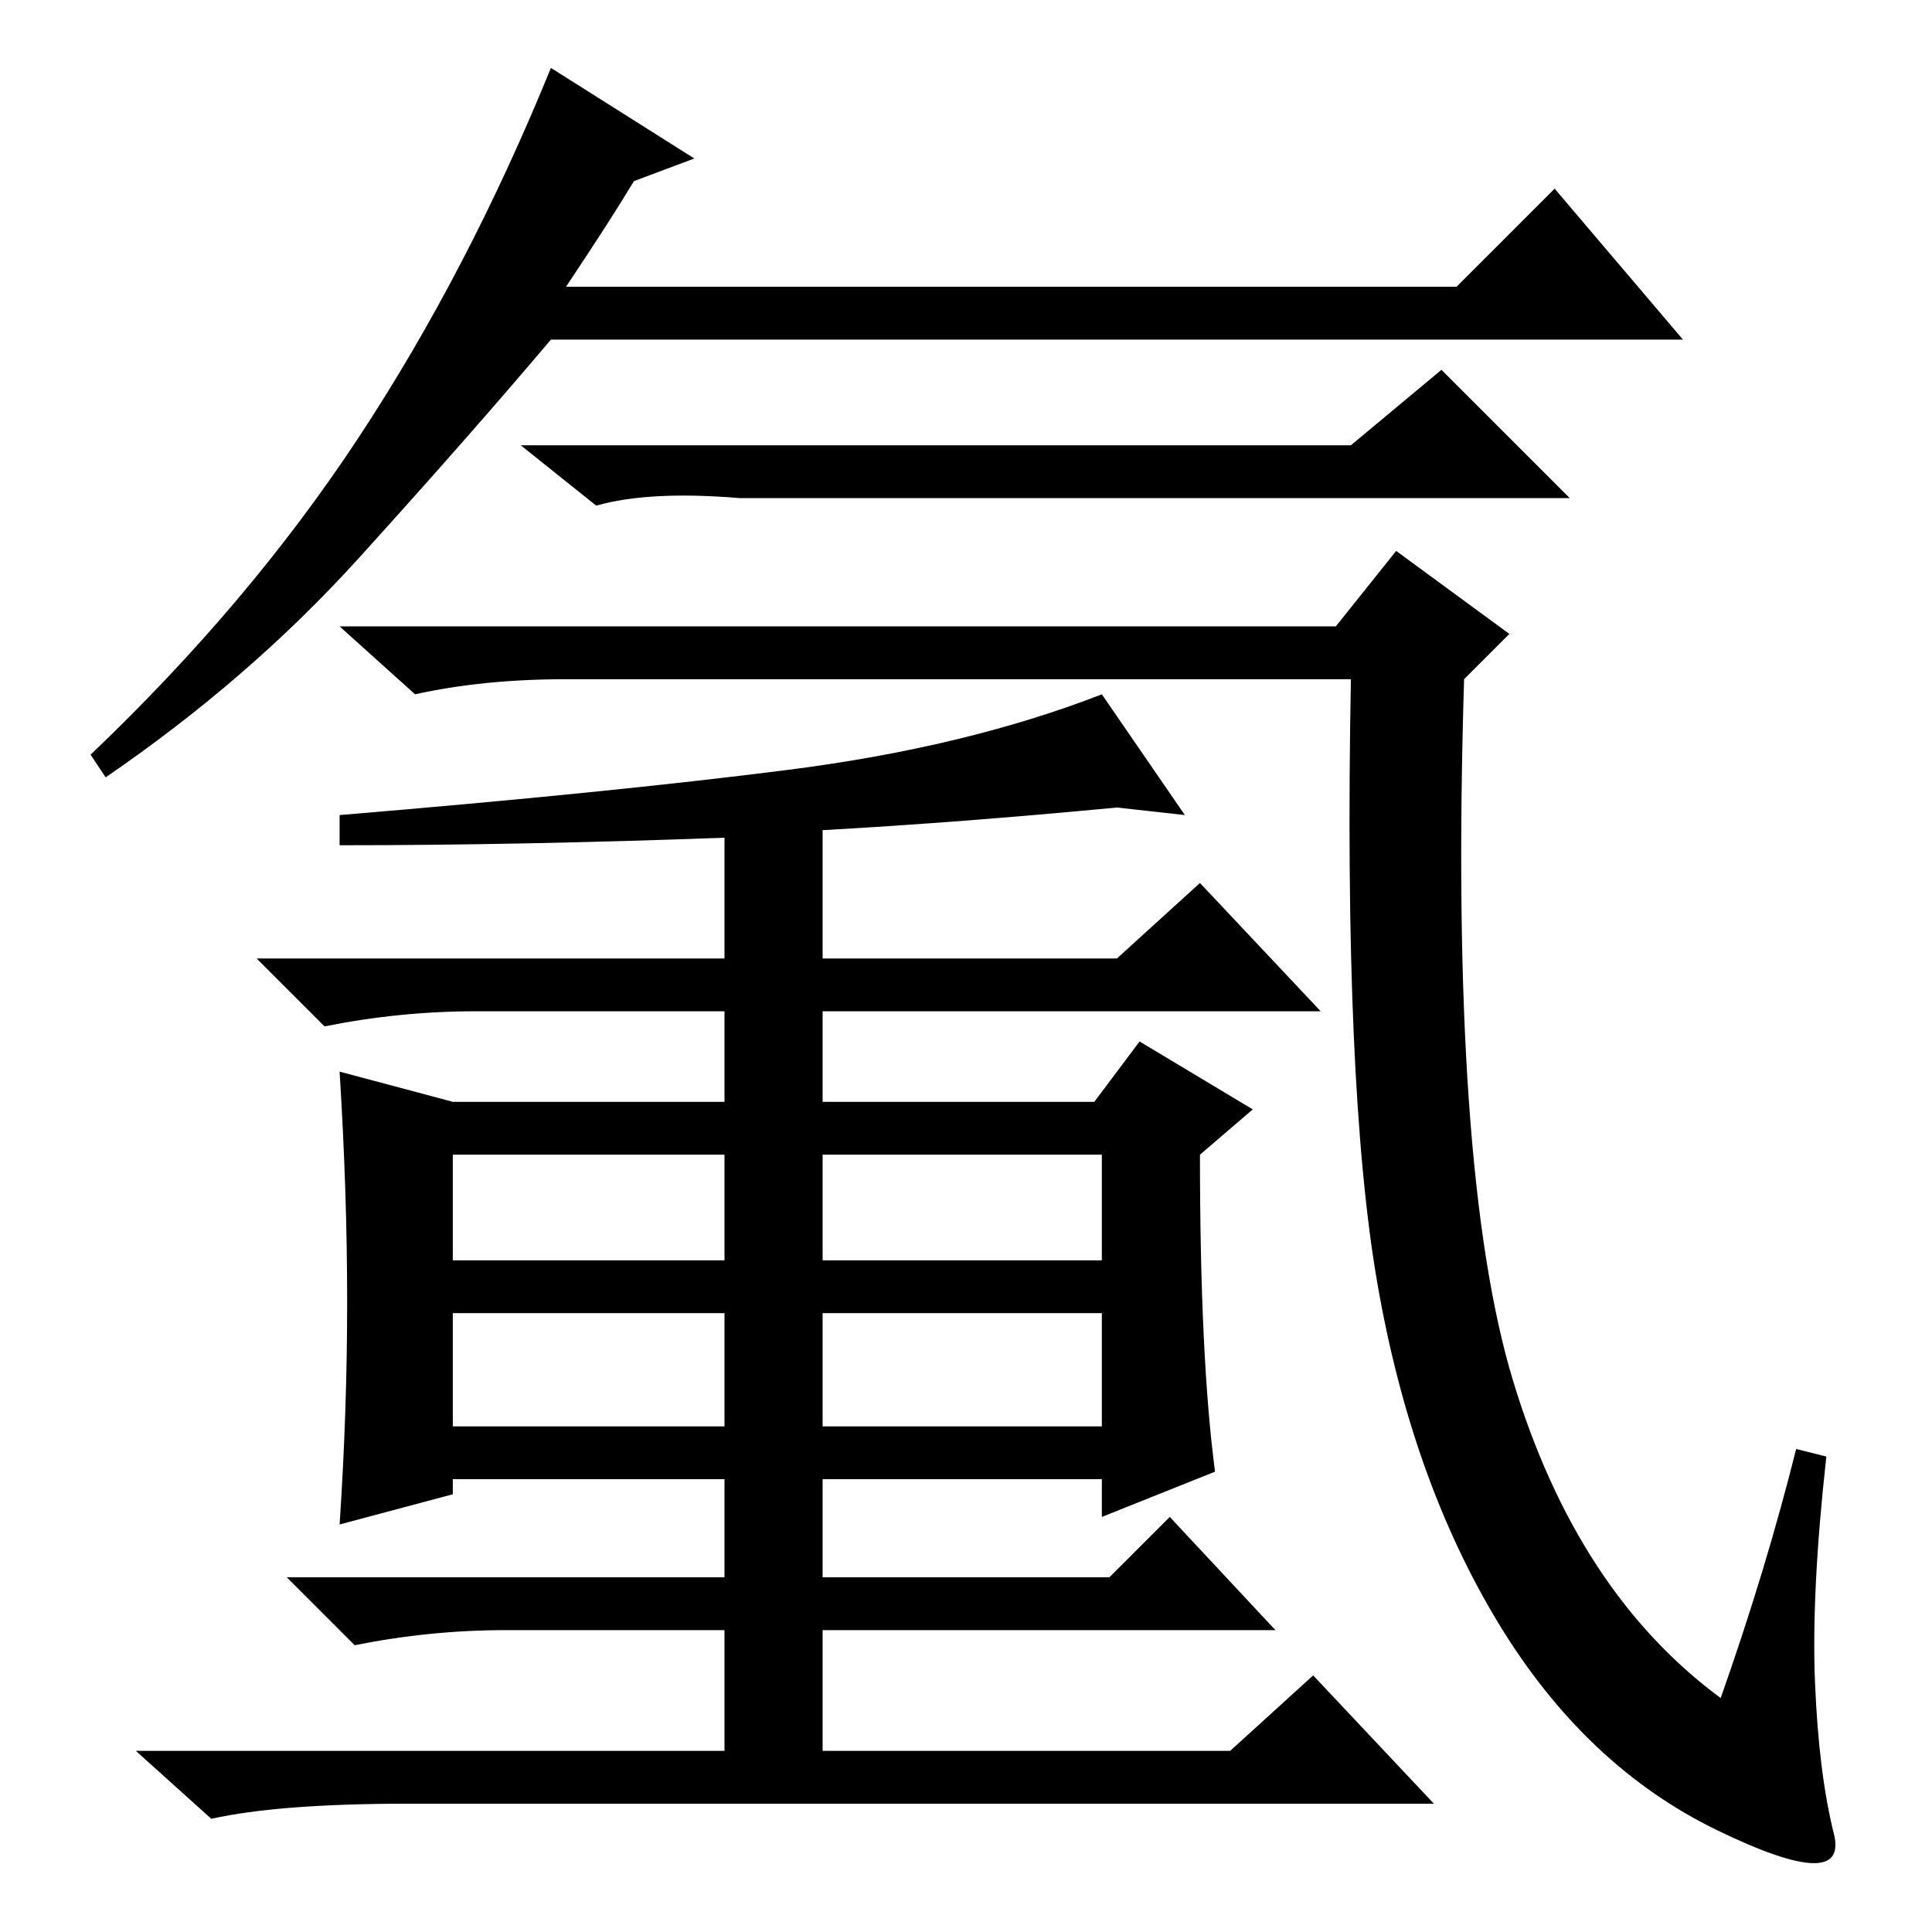 <?xml version="1.0" standalone="no"?>
<!DOCTYPE svg PUBLIC "-//W3C//DTD SVG 1.1//EN" "http://www.w3.org/Graphics/SVG/1.1/DTD/svg11.dtd" >
<svg xmlns="http://www.w3.org/2000/svg" xmlns:xlink="http://www.w3.org/1999/xlink" version="1.1" viewBox="0 -36 256 256">
  <g transform="matrix(1 0 0 -1 0 220)">
   <path fill="currentColor"
d="M92 235l-8 -3q-3 -5 -9 -14h118l13 13l17 -20h-150q-11 -13 -25.5 -29t-33.5 -29l-2 3q21 20 35.5 42t25.5 49zM179 197l12 10l17 -17h-110q-12 1 -19 -1l-10 8h110zM177 173l8 10l15 -11l-6 -6q-2 -65 6.5 -93t27.5 -42q6 17 10 33l4 -1q-2 -18 -1.5 -30t2.5 -20
t-15.5 0.5t-29 27.5t-16 45t-3.5 80h-104q-11 0 -20 -2l-10 9h132zM161 61l-15 -6v5h-37v-13h38l8 8l14 -15h-60v-16h54l11 10l16 -17h-136q-17 0 -26 -2l-10 9h78v16h-29q-10 0 -20 -2l-9 9h58v13h-36v-2l-15 -4q1 15 1 29.5t-1 30.5l15 -4h36v12h-33q-10 0 -20 -2l-9 9h62
v16q-27 -1 -51 -1v4q36 3 59.5 6t41.5 10l11 -16l-9 1q-21 -2 -39 -3v-17h39l11 10l16 -17h-66v-12h36l6 8l15 -9l-7 -6q0 -27 2 -42zM60 89h36v14h-36v-14zM109 89h37v14h-37v-14zM60 67h36v15h-36v-15zM109 67h37v15h-37v-15z" />
  </g>

</svg>
